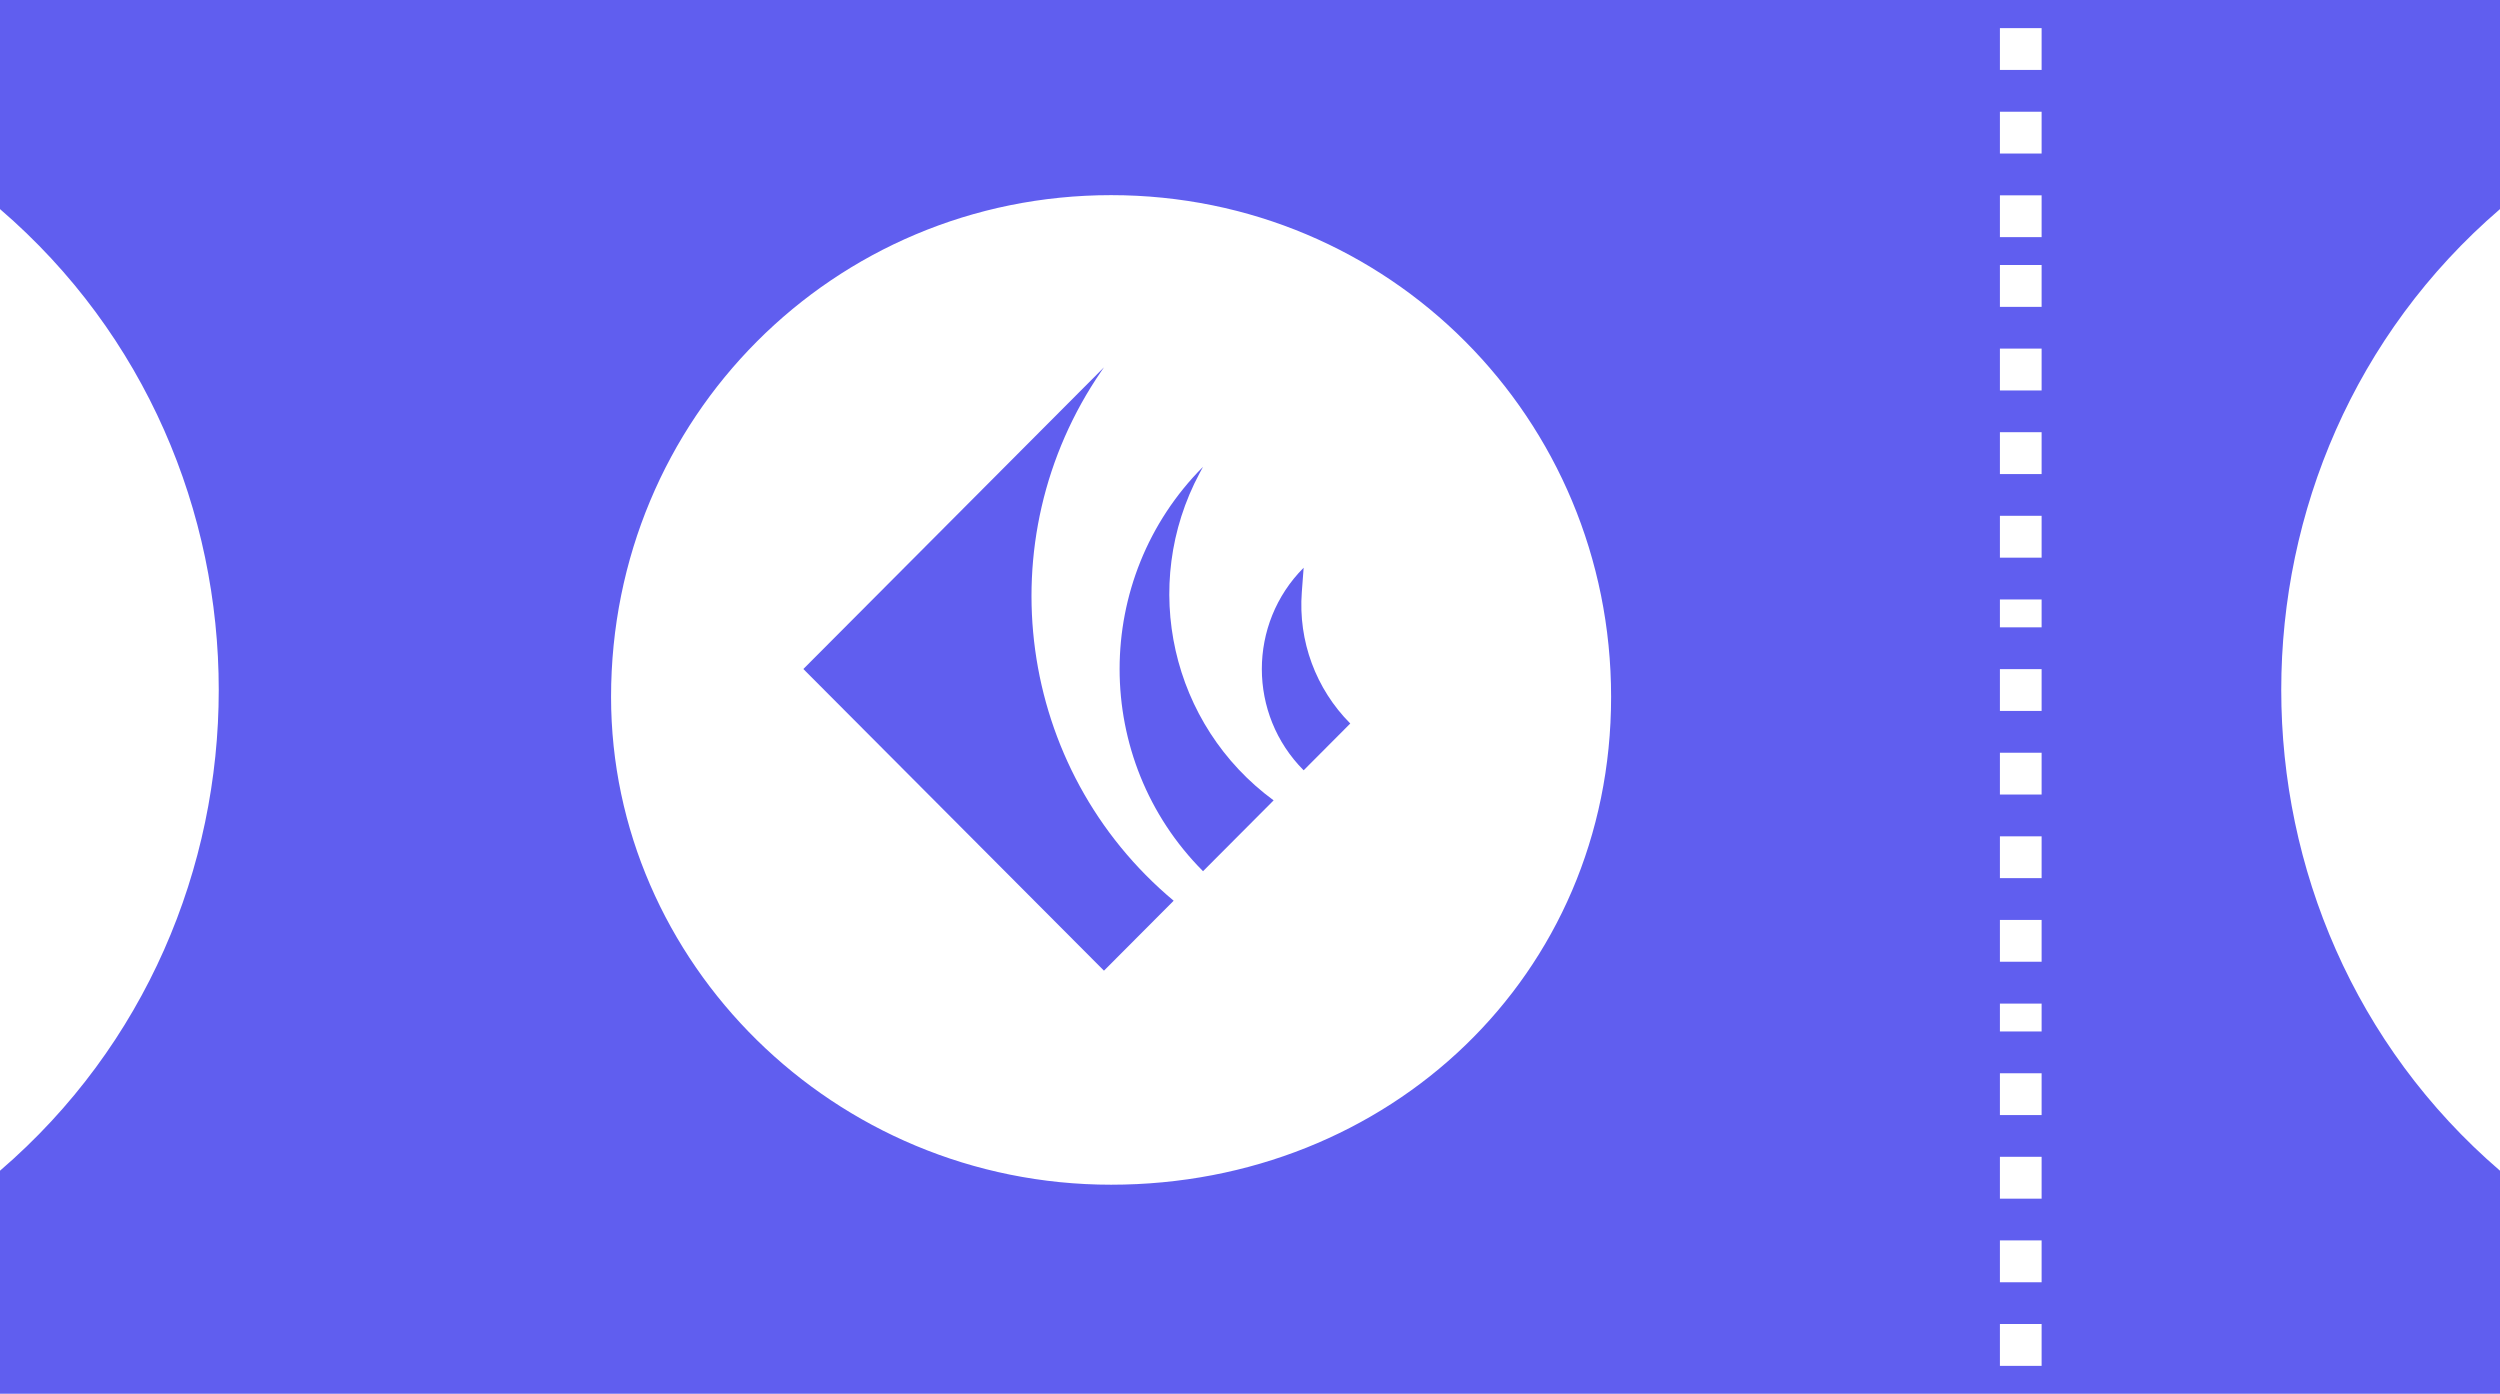 <svg width="174" height="97" viewBox="0 0 174 97" fill="none" xmlns="http://www.w3.org/2000/svg">
<g clip-path="url(#clip0_43_238)">
<path fill-rule="evenodd" clip-rule="evenodd" d="M0 0H174V14.552C153.7 32.011 153.7 64.022 174 81.482V97.004H0V81.482C20.3 64.022 20.3 32.011 0 14.552V0ZM77.332 13.582C96.665 13.582 112.133 29.104 112.133 48.504C112.133 67.904 96.665 82.456 77.332 82.456C57.999 82.456 42.53 66.934 42.53 48.504C42.53 29.104 57.999 13.582 77.332 13.582ZM142.096 95.063H139.194V92.152H142.096V95.063ZM142.096 89.245H139.194V86.334H142.096V89.245ZM142.096 83.426H139.194V80.515H142.096V83.426ZM142.096 77.608H139.194V74.697H142.096V77.608ZM142.096 71.79H139.194V69.849H142.096V71.79ZM142.096 66.938H139.194V64.026H142.096V66.938ZM142.096 61.119H139.194V58.208H142.096V61.119ZM142.096 55.301H139.194V52.39H142.096V55.301ZM142.096 49.482H139.194V46.571H142.096V49.482ZM142.096 43.664H139.194V41.723H142.096V43.664ZM142.096 38.812H139.194V35.901H142.096V38.812ZM142.096 32.994H139.194V30.082H142.096V32.994ZM142.096 27.175H139.194V24.264H142.096V27.175ZM142.096 21.357H139.194V18.446H142.096V21.357ZM142.096 16.505H139.194V13.594H142.096V16.505ZM142.096 10.686H139.194V7.775H142.096V10.686ZM142.096 4.868H139.194V1.957H142.096V4.868Z" fill="#605EEF"/>
<path d="M90.734 53.613C86.854 49.719 86.854 43.407 90.734 39.514L90.606 41.214C90.347 44.61 91.582 47.95 93.979 50.356L90.734 53.613Z" fill="#605EEF"/>
<path d="M76.836 67.559L55.913 46.563L76.836 25.567L76.656 25.828C68.584 37.573 70.762 53.557 81.687 62.691L76.836 67.559Z" fill="#605EEF"/>
<path d="M83.733 60.638C75.989 52.867 75.989 40.264 83.733 32.488L83.497 32.925C79.31 40.745 81.507 50.465 88.644 55.706L83.729 60.638H83.733Z" fill="#605EEF"/>
</g>
<defs>
<clipPath id="clip0_43_238">
<rect width="174" height="97" fill="white"/>
</clipPath>
</defs>
</svg>
